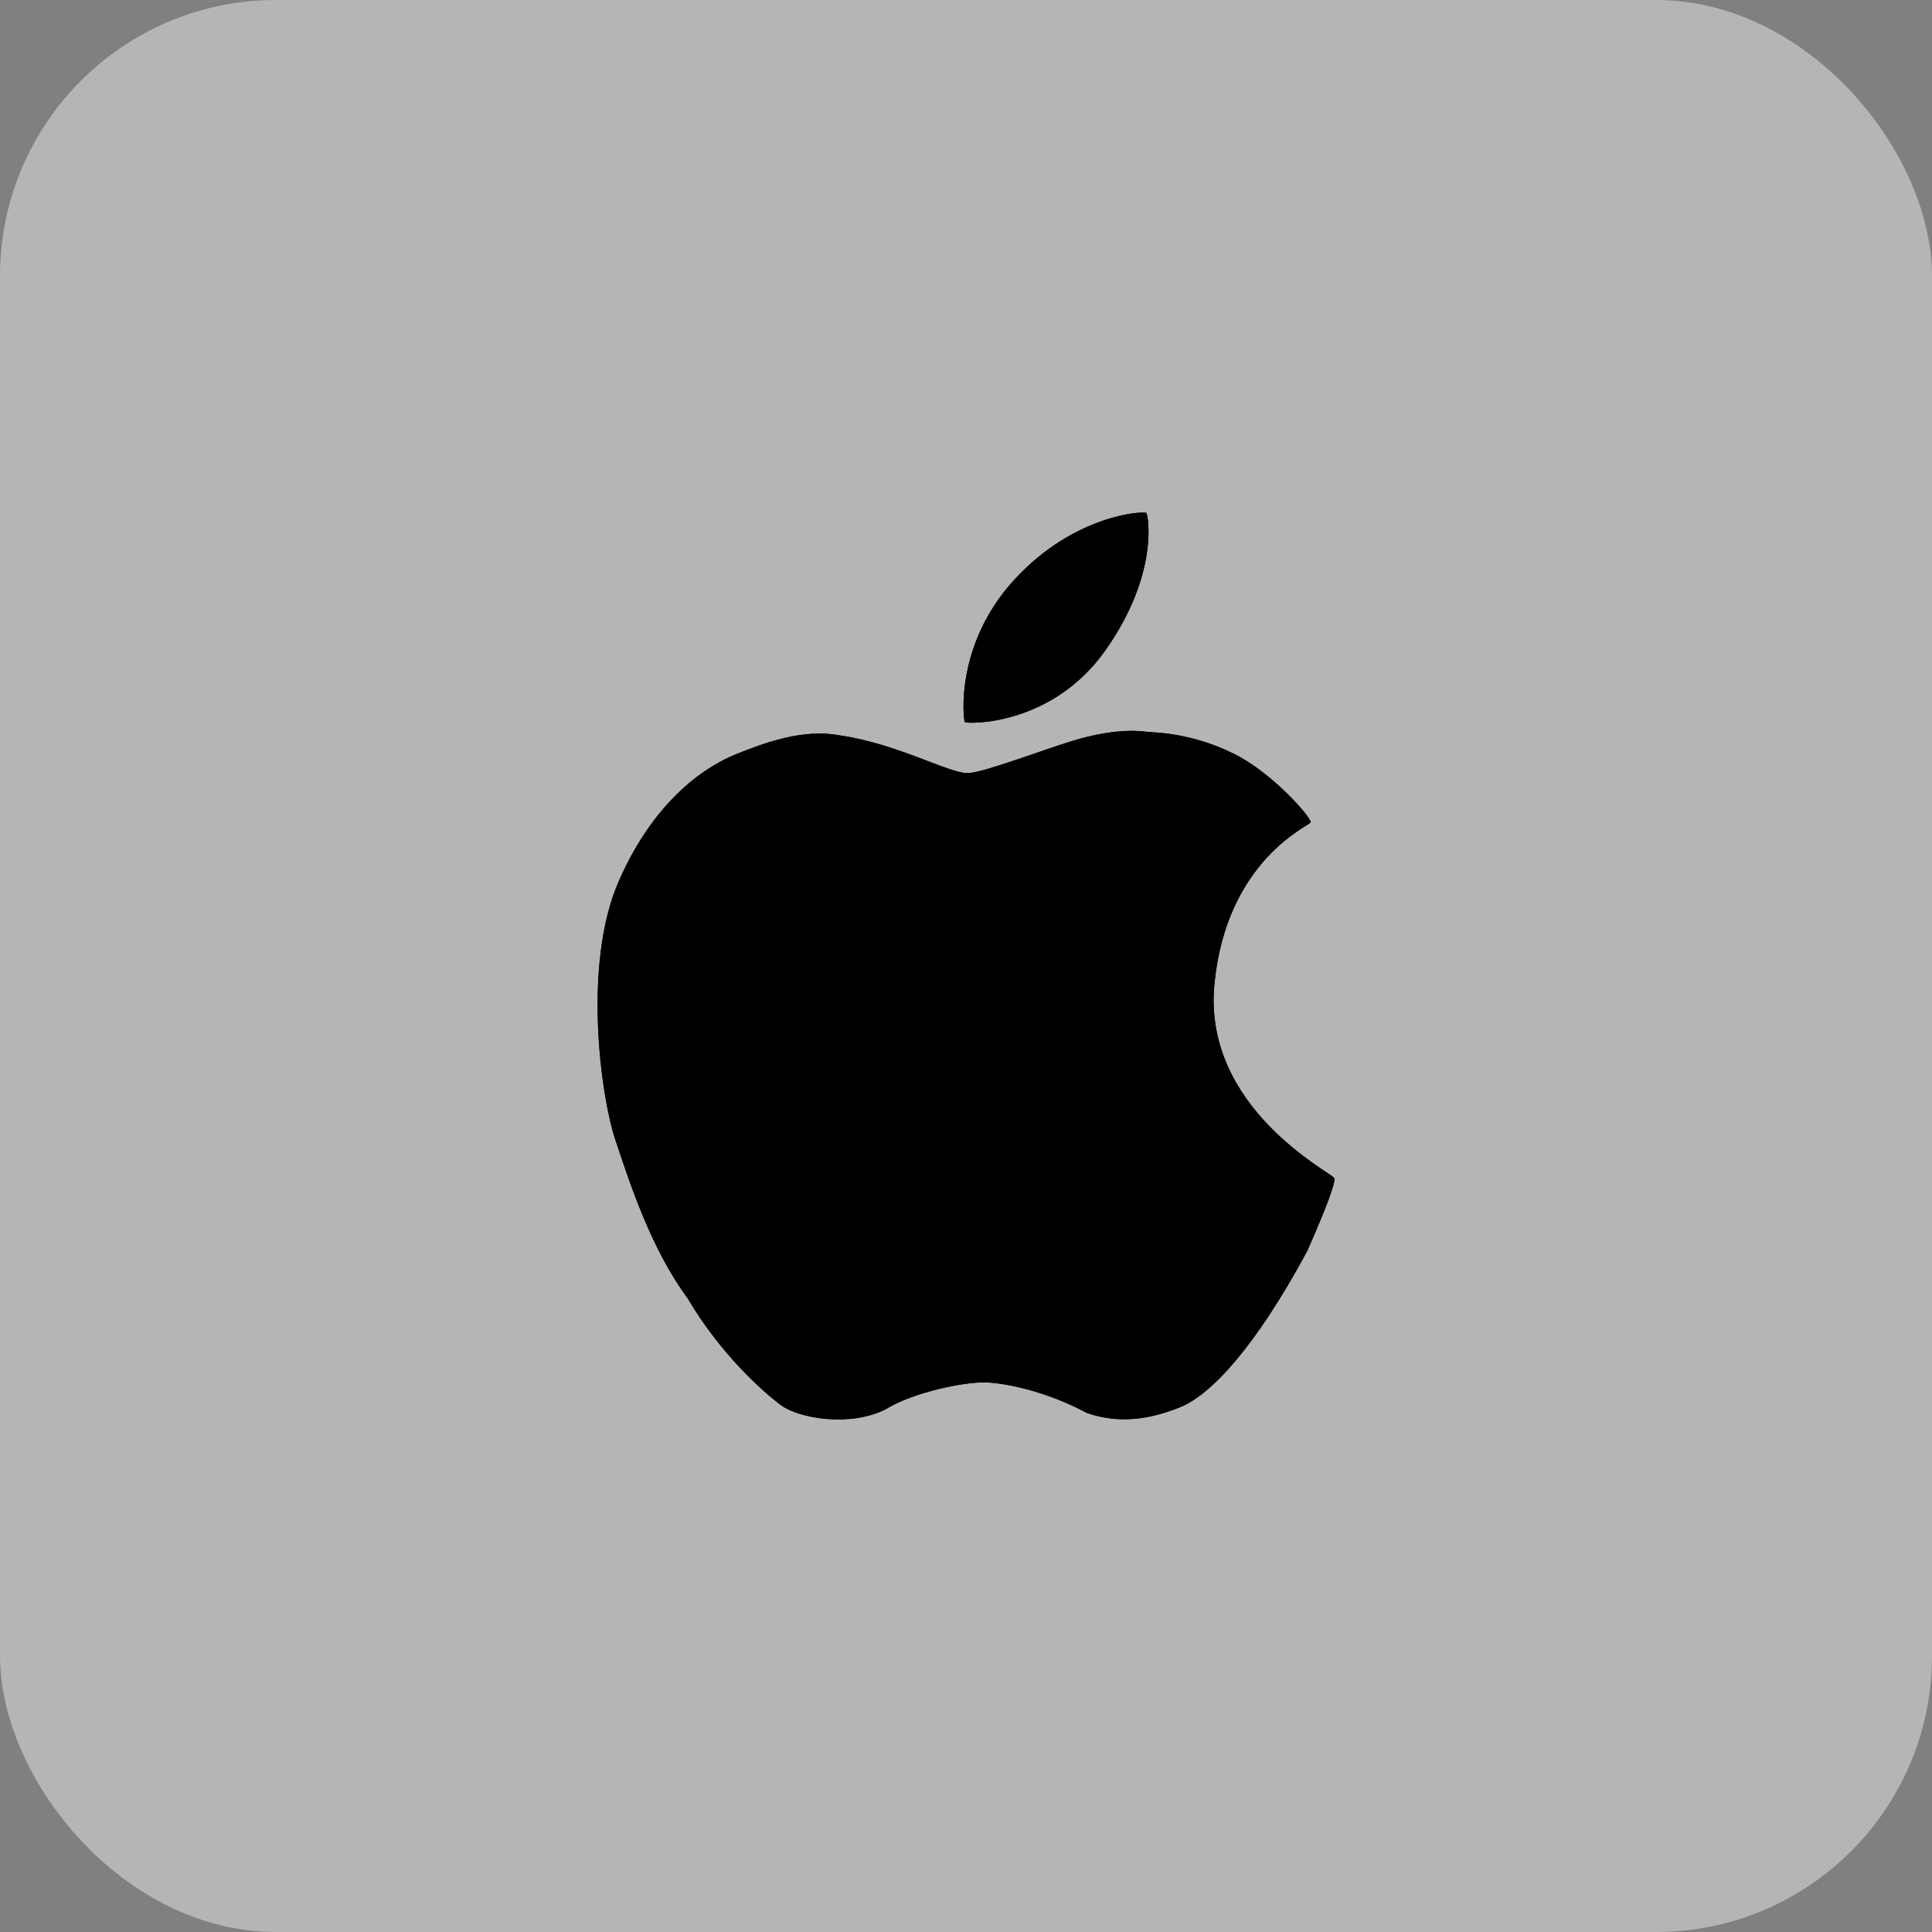 <svg width="49" height="49" viewBox="0 0 49 49" fill="none" xmlns="http://www.w3.org/2000/svg">
<rect x="0" y="0" width="49" height="49" fill="#808080" stroke="none"/>
<rect width="49" height="49" rx="7" fill="#E6EDE7" fill-opacity="0.5"/>
<g clip-path="url(#clip0_367_10775)">
<path d="M29.074 13.011C29.025 12.957 27.264 13.033 25.732 14.696C24.2 16.358 24.435 18.264 24.47 18.313C24.504 18.362 26.655 18.438 28.027 16.505C29.4 14.571 29.123 13.068 29.074 13.011ZM33.838 29.878C33.769 29.74 30.496 28.104 30.8 24.959C31.105 21.812 33.208 20.949 33.241 20.856C33.274 20.762 32.383 19.72 31.439 19.193C30.745 18.821 29.978 18.608 29.192 18.569C29.037 18.565 28.498 18.432 27.389 18.736C26.659 18.935 25.013 19.582 24.56 19.608C24.106 19.634 22.755 18.858 21.302 18.652C20.371 18.473 19.385 18.841 18.68 19.124C17.975 19.405 16.635 20.208 15.698 22.339C14.761 24.47 15.251 27.845 15.602 28.894C15.953 29.942 16.5 31.66 17.432 32.914C18.26 34.328 19.358 35.31 19.817 35.644C20.275 35.977 21.569 36.198 22.466 35.74C23.188 35.297 24.49 35.043 25.005 35.061C25.518 35.08 26.53 35.283 27.566 35.836C28.387 36.119 29.163 36.001 29.941 35.685C30.718 35.367 31.844 34.163 33.158 31.721C33.657 30.585 33.884 29.971 33.838 29.878Z" fill="black"/>
<path d="M29.074 13.011C29.025 12.957 27.264 13.033 25.732 14.696C24.2 16.358 24.435 18.264 24.47 18.313C24.504 18.362 26.655 18.438 28.027 16.505C29.4 14.571 29.123 13.068 29.074 13.011ZM33.838 29.878C33.769 29.74 30.496 28.104 30.8 24.959C31.105 21.812 33.208 20.949 33.241 20.856C33.274 20.762 32.383 19.72 31.439 19.193C30.745 18.821 29.978 18.608 29.192 18.569C29.037 18.565 28.498 18.432 27.389 18.736C26.659 18.935 25.013 19.582 24.56 19.608C24.106 19.634 22.755 18.858 21.302 18.652C20.371 18.473 19.385 18.841 18.68 19.124C17.975 19.405 16.635 20.208 15.698 22.339C14.761 24.47 15.251 27.845 15.602 28.894C15.953 29.942 16.5 31.66 17.432 32.914C18.26 34.328 19.358 35.31 19.817 35.644C20.275 35.977 21.569 36.198 22.466 35.74C23.188 35.297 24.49 35.043 25.005 35.061C25.518 35.08 26.53 35.283 27.566 35.836C28.387 36.119 29.163 36.001 29.941 35.685C30.718 35.367 31.844 34.163 33.158 31.721C33.657 30.585 33.884 29.971 33.838 29.878Z" fill="black"/>
</g>
<defs>
<clipPath id="clip0_367_10775">
<rect width="23" height="23" fill="white" transform="translate(13 13)"/>
</clipPath>
</defs>
</svg>
